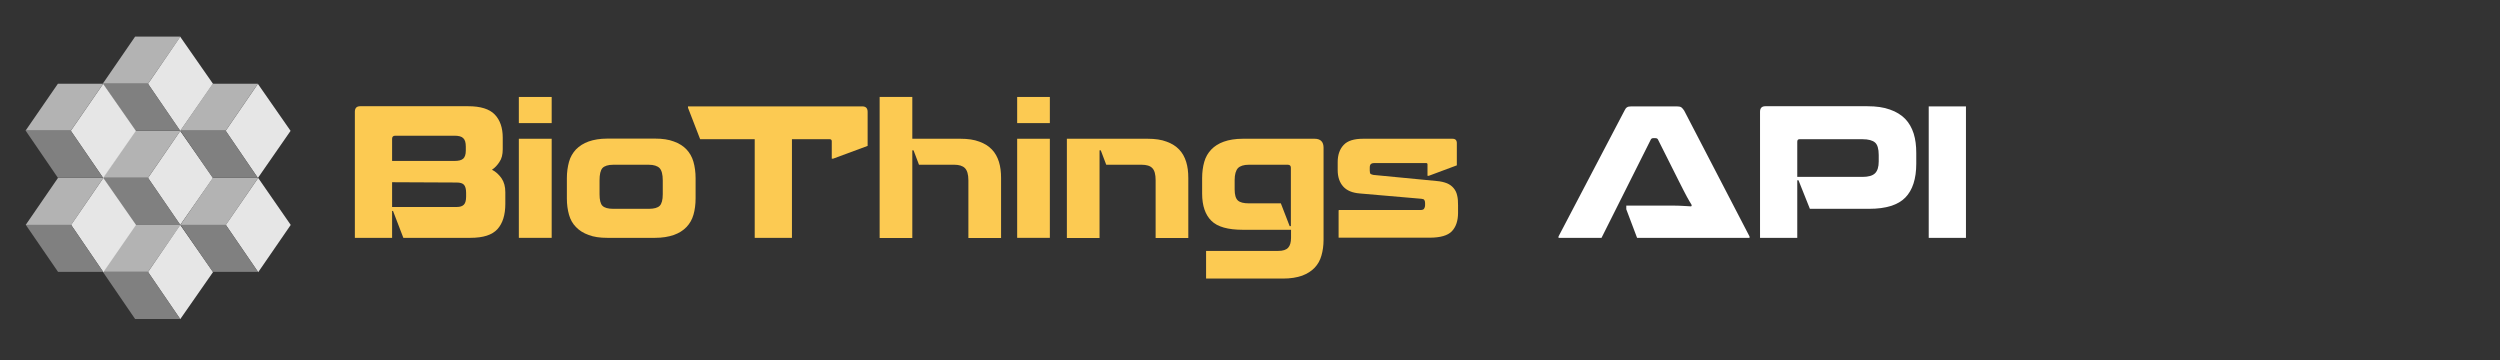 <?xml version="1.0" encoding="utf-8"?>
<!-- Generator: Adobe Illustrator 22.1.0, SVG Export Plug-In . SVG Version: 6.00 Build 0)  -->
<svg version="1.1" id="Layer_1" xmlns="http://www.w3.org/2000/svg" xmlns:xlink="http://www.w3.org/1999/xlink" x="0px" y="0px"
	 viewBox="0 0 1645 237" style="enable-background:new 0 0 1645 237;" xml:space="preserve">
<rect x="0" y="0" width="1645" height="237" fill="#333333" stroke="none"/>
<style type="text/css">
	.st0{fill:none;}
	.st1{enable-background:new    ;}
	.st2{fill:#FCCA52;}
	.st3{fill:#FFFFFF;}
	.st4{fill:#B3B3B3;}
	.st5{fill:#E6E6E6;}
	.st6{fill:#808080;}
</style>
<rect x="228.1" y="63.8" class="st0" width="1091.6" height="127.4"/>
<g class="st1">
	<path class="st2" d="M258,138.8v17.7h-24.5v-83c0-2.4,1.2-3.6,3.5-3.6h71.1c8.1,0,13.9,1.8,17.4,5.4s5.3,8.7,5.3,15.3v7.6
		c0,3.5-0.7,6.3-2.2,8.4c-1.4,2.2-3.1,3.9-4.9,5.1c2.5,1.2,4.6,3.2,6.3,5.6c1.7,2.5,2.5,5.5,2.5,9.2v7.6c0,7.3-1.7,12.8-5.2,16.7
		c-3.5,3.8-9.3,5.7-17.8,5.7h-44.1l-6.8-17.7L258,138.8L258,138.8z M260,89.3c-1.3,0-2,0.7-2,2v14.6h41.1c2.7,0,4.6-0.5,5.7-1.5
		c1.1-1,1.7-2.8,1.7-5.3v-2.6c0-2.6-0.5-4.5-1.7-5.6c-1.1-1.1-3-1.6-5.7-1.6L260,89.3L260,89.3z M258,119.9v16.3h42.5
		c2.2,0,3.7-0.5,4.7-1.5c1-1,1.5-2.8,1.5-5.3v-2.5c0-2.5-0.5-4.3-1.4-5.3c-0.9-1-2.5-1.5-4.8-1.5L258,119.9L258,119.9z"/>
	<path class="st2" d="M341.4,81V63.8H363V81H341.4z M341.4,156.5V91.3H363v65.2H341.4z"/>
	<path class="st2" d="M457.7,130.6c0,3.9-0.5,7.6-1.4,10.7c-0.9,3.2-2.5,5.9-4.6,8.1s-4.9,4-8.3,5.2s-7.6,1.9-12.4,1.9h-31.4
		c-4.9,0-9-0.6-12.3-1.9c-3.4-1.2-6.1-2.9-8.3-5.2c-2.2-2.2-3.7-4.9-4.6-8.1s-1.4-6.7-1.4-10.7v-13.4c0-3.9,0.5-7.4,1.4-10.7
		s2.5-5.9,4.6-8.2c2.2-2.2,4.9-4,8.3-5.2c3.4-1.2,7.5-1.9,12.3-1.9H431c4.9,0,9,0.6,12.4,1.9c3.4,1.2,6.2,3,8.3,5.2s3.7,5,4.6,8.2
		c0.9,3.2,1.4,6.8,1.4,10.7V130.6z M427,137.4c3.4,0,5.8-0.7,7.1-2c1.3-1.3,2-3.9,2-7.6v-9.1c0-3.9-0.7-6.6-2.1-8.1
		c-1.4-1.4-3.8-2.2-7.1-2.2h-23.4c-3.4,0-5.8,0.8-7.1,2.2c-1.3,1.5-1.9,4.2-1.9,8v9.2c0,3.7,0.6,6.3,1.9,7.6c1.3,1.3,3.6,2,7.1,2
		H427z"/>
	<path class="st2" d="M521.1,91.6v64.9h-24.5V91.6h-35.9l-8-20.7V70h114.7c2.3,0,3.5,1.2,3.5,3.6V96l-22.7,8.4h-0.9V92.9
		c0-0.8-0.5-1.3-1.3-1.3H521.1z"/>
	<path class="st2" d="M578.8,63.8h21.5v27.5h31.7c4.9,0,9,0.6,12.4,1.9c3.4,1.2,6.2,3,8.3,5.2c2.1,2.2,3.6,4.9,4.6,8.1
		s1.4,6.7,1.4,10.7v39.4h-21.5v-38c0-3.8-0.8-6.5-2.3-8c-1.5-1.5-3.9-2.2-6.9-2.2h-23.3l-3.6-9.5h-0.8v57.7h-21.5V63.8H578.8z"/>
	<path class="st2" d="M669.3,81V63.8h21.5V81H669.3z M669.3,156.5V91.3h21.5v65.2H669.3z"/>
	<path class="st2" d="M701.9,91.3h53.3c4.9,0,9,0.6,12.4,1.9c3.4,1.2,6.2,3,8.3,5.2c2.1,2.2,3.6,4.9,4.6,8.1s1.4,6.7,1.4,10.7v39.4
		h-21.5v-38c0-3.8-0.7-6.5-2.2-8c-1.4-1.5-3.8-2.2-7-2.2h-23.3l-3.6-9.5h-0.8v57.7h-21.5V91.3H701.9z"/>
	<path class="st2" d="M793.9,165.1h47.2c3.1,0,5.2-0.7,6.5-2.1s1.9-3.6,1.9-6.6v-5.2h-31.7c-9.7,0-16.7-1.9-20.7-5.9
		c-4-3.9-6.1-9.9-6.1-17.9v-10.2c0-3.9,0.5-7.6,1.4-10.7c0.9-3.2,2.5-5.9,4.6-8.1s4.9-4,8.3-5.2c3.4-1.2,7.5-1.9,12.4-1.9H865
		c3.9,0,5.9,2,5.9,5.9v60.6c0,3.8-0.5,7.3-1.4,10.4c-0.9,3.2-2.4,5.8-4.5,8c-2.1,2.2-4.8,3.9-8.2,5.2c-3.4,1.2-7.6,1.9-12.6,1.9
		h-50.6v-18.2H793.9z M848.6,148.8h0.8v-38.4c0-1.3-0.7-2-2-2h-25.7c-3.3,0-5.7,0.8-7.1,2.2c-1.4,1.5-2.2,4.1-2.2,7.9v6.1
		c0,3.6,0.7,6,2.1,7.3s3.8,1.9,7.2,1.9h21.1L848.6,148.8z"/>
	<path class="st2" d="M881.1,138.2h53.3c1.2,0,2.2-0.2,2.6-0.8s0.7-1.4,0.7-2.5v-1.4c0-0.8-0.2-1.5-0.5-1.9
		c-0.3-0.5-0.9-0.7-1.9-0.8l-40.5-3.5c-5-0.4-8.6-1.9-11-4.6c-2.4-2.7-3.6-6.3-3.6-10.8v-5.2c0-4.8,1.3-8.5,3.9-11.3
		c2.6-2.8,6.9-4.1,12.8-4.1h58.8c2,0,2.9,1,2.9,2.9v14.6l-18.5,6.9h-0.8v-7.5c0-0.6-0.3-0.9-0.8-0.9h-34c-1.2,0-2,0.2-2.5,0.7
		c-0.5,0.5-0.7,1.2-0.7,2.4v1.8c0,1.1,0.2,1.9,0.5,2.2c0.4,0.3,1,0.5,1.9,0.7l41.5,4c2.8,0.2,5.1,0.8,6.9,1.5
		c1.9,0.8,3.3,1.9,4.4,3.2c1.1,1.3,1.9,2.9,2.3,4.8c0.5,1.9,0.6,4.1,0.6,6.6v4.9c0,5.2-1.4,9.3-4.1,12.1s-7.6,4.2-14.6,4.2h-59.9
		v-18.1H881.1z"/>
</g>
<g class="st1">
	<path class="st3" d="M1053.8,156.5h-28.3v-0.9l43.4-82.8c0.5-1.1,1.1-1.9,1.7-2.2c0.5-0.4,1.5-0.6,2.9-0.6h29.9
		c1.3,0,2.3,0.2,2.9,0.6c0.6,0.4,1.2,1.2,1.9,2.2l43,82.8v0.9h-74l-7.1-18.8v-2.4h24.2c2.5,0,4.7,0,6.6,0c1.9,0,3.5,0,4.9,0.1
		c1.4,0.1,2.7,0.1,3.8,0.2c1.1,0.1,2.2,0.2,3.2,0.2l0.4-0.8c-0.5-0.8-1-1.7-1.5-2.5c-0.5-0.8-1.1-1.9-1.7-3
		c-0.6-1.2-1.4-2.6-2.2-4.2c-0.8-1.7-1.9-3.8-3.2-6.3l-13.7-27.3c-0.3-0.5-0.8-0.8-1.7-0.8h-1.4c-0.7,0-1.2,0.3-1.5,0.8
		L1053.8,156.5z"/>
	<path class="st3" d="M1183.4,118.6h-0.8v37.9h-24.5v-83c0-2.4,1.2-3.6,3.5-3.6h67.1c5.9,0,10.8,0.7,14.9,2.2
		c4.1,1.4,7.4,3.5,10,6.1c2.5,2.6,4.4,5.9,5.6,9.7c1.2,3.8,1.7,8.1,1.7,12.8v7c0,9.9-2.4,17.4-7.2,22.3c-4.8,4.9-12.7,7.4-23.7,7.4
		h-39.1L1183.4,118.6z M1184.1,91.6c-1,0-1.5,0.5-1.5,1.7v23.1h42.9c3.9,0,6.7-0.8,8.3-2.4c1.6-1.6,2.4-4.2,2.4-7.7V102
		c0-4-0.8-6.8-2.4-8.2s-4.3-2.2-8.3-2.2L1184.1,91.6L1184.1,91.6z"/>
	<path class="st3" d="M1269.1,156.5V70h24.5v86.5H1269.1z"/>
</g>
<g>
	<g>
		<g>
			<polygon class="st4" points="118.7,86 97.4,117 67.6,117 88.9,86 			"/>
		</g>
		<g>
			<polygon class="st5" points="118.6,86.2 140.2,117.1 118.6,148 97.4,117.1 			"/>
		</g>
		<g>
			<polygon class="st6" points="97.4,117 118.7,148 88.9,148 67.6,117 			"/>
		</g>
	</g>
	<g>
		<g>
			<polygon class="st4" points="118.7,24.1 97.4,55.1 67.6,55.1 88.9,24.1 			"/>
		</g>
		<g>
			<polygon class="st5" points="118.6,24.2 140.2,55.2 118.6,86.2 97.4,55.2 			"/>
		</g>
		<g>
			<polygon class="st6" points="97.4,55.1 118.6,86 88.9,86 67.7,55.1 			"/>
		</g>
	</g>
	<g>
		<g>
			<polygon class="st4" points="118.7,148 97.4,178.9 67.6,178.9 88.9,148 			"/>
		</g>
		<g>
			<polygon class="st5" points="118.6,148 140.2,179 118.6,210 97.4,179 			"/>
		</g>
		<g>
			<polygon class="st6" points="97.4,178.9 118.6,209.9 88.9,209.9 67.7,178.9 			"/>
		</g>
	</g>
	<g>
		<g>
			<polygon class="st4" points="169.9,117 148.6,148 118.7,148 140,117 			"/>
		</g>
		<g>
			<polygon class="st5" points="169.9,117.1 191.3,148 169.9,179.1 148.6,148 			"/>
		</g>
		<g>
			<polygon class="st6" points="148.6,148 169.8,178.9 140,178.9 118.8,148 			"/>
		</g>
	</g>
	<g>
		<g>
			<polygon class="st4" points="169.7,55.1 148.5,86 118.6,86 139.9,55.1 			"/>
		</g>
		<g>
			<polygon class="st5" points="169.7,55.2 191.2,86.1 169.7,117.1 148.5,86.1 			"/>
		</g>
		<g>
			<polygon class="st6" points="148.5,86 169.6,117 139.9,117 118.7,86 			"/>
		</g>
	</g>
	<g>
		<g>
			<polygon class="st4" points="68,117 46.8,148 16.9,148 38.2,117 			"/>
		</g>
		<g>
			<polygon class="st5" points="68,117.1 89.5,148 68,179.1 46.8,148 			"/>
		</g>
		<g>
			<polygon class="st6" points="46.8,148 67.9,178.9 38.2,178.9 17,148 			"/>
		</g>
	</g>
	<g>
		<g>
			<polygon class="st4" points="67.9,55.1 46.6,86 16.8,86 38.1,55.1 			"/>
		</g>
		<g>
			<polygon class="st5" points="67.9,55.2 89.4,86.1 67.9,117.1 46.6,86.1 			"/>
		</g>
		<g>
			<polygon class="st6" points="46.6,86 67.8,117 38.1,117 16.9,86 			"/>
		</g>
	</g>
</g>
</svg>
